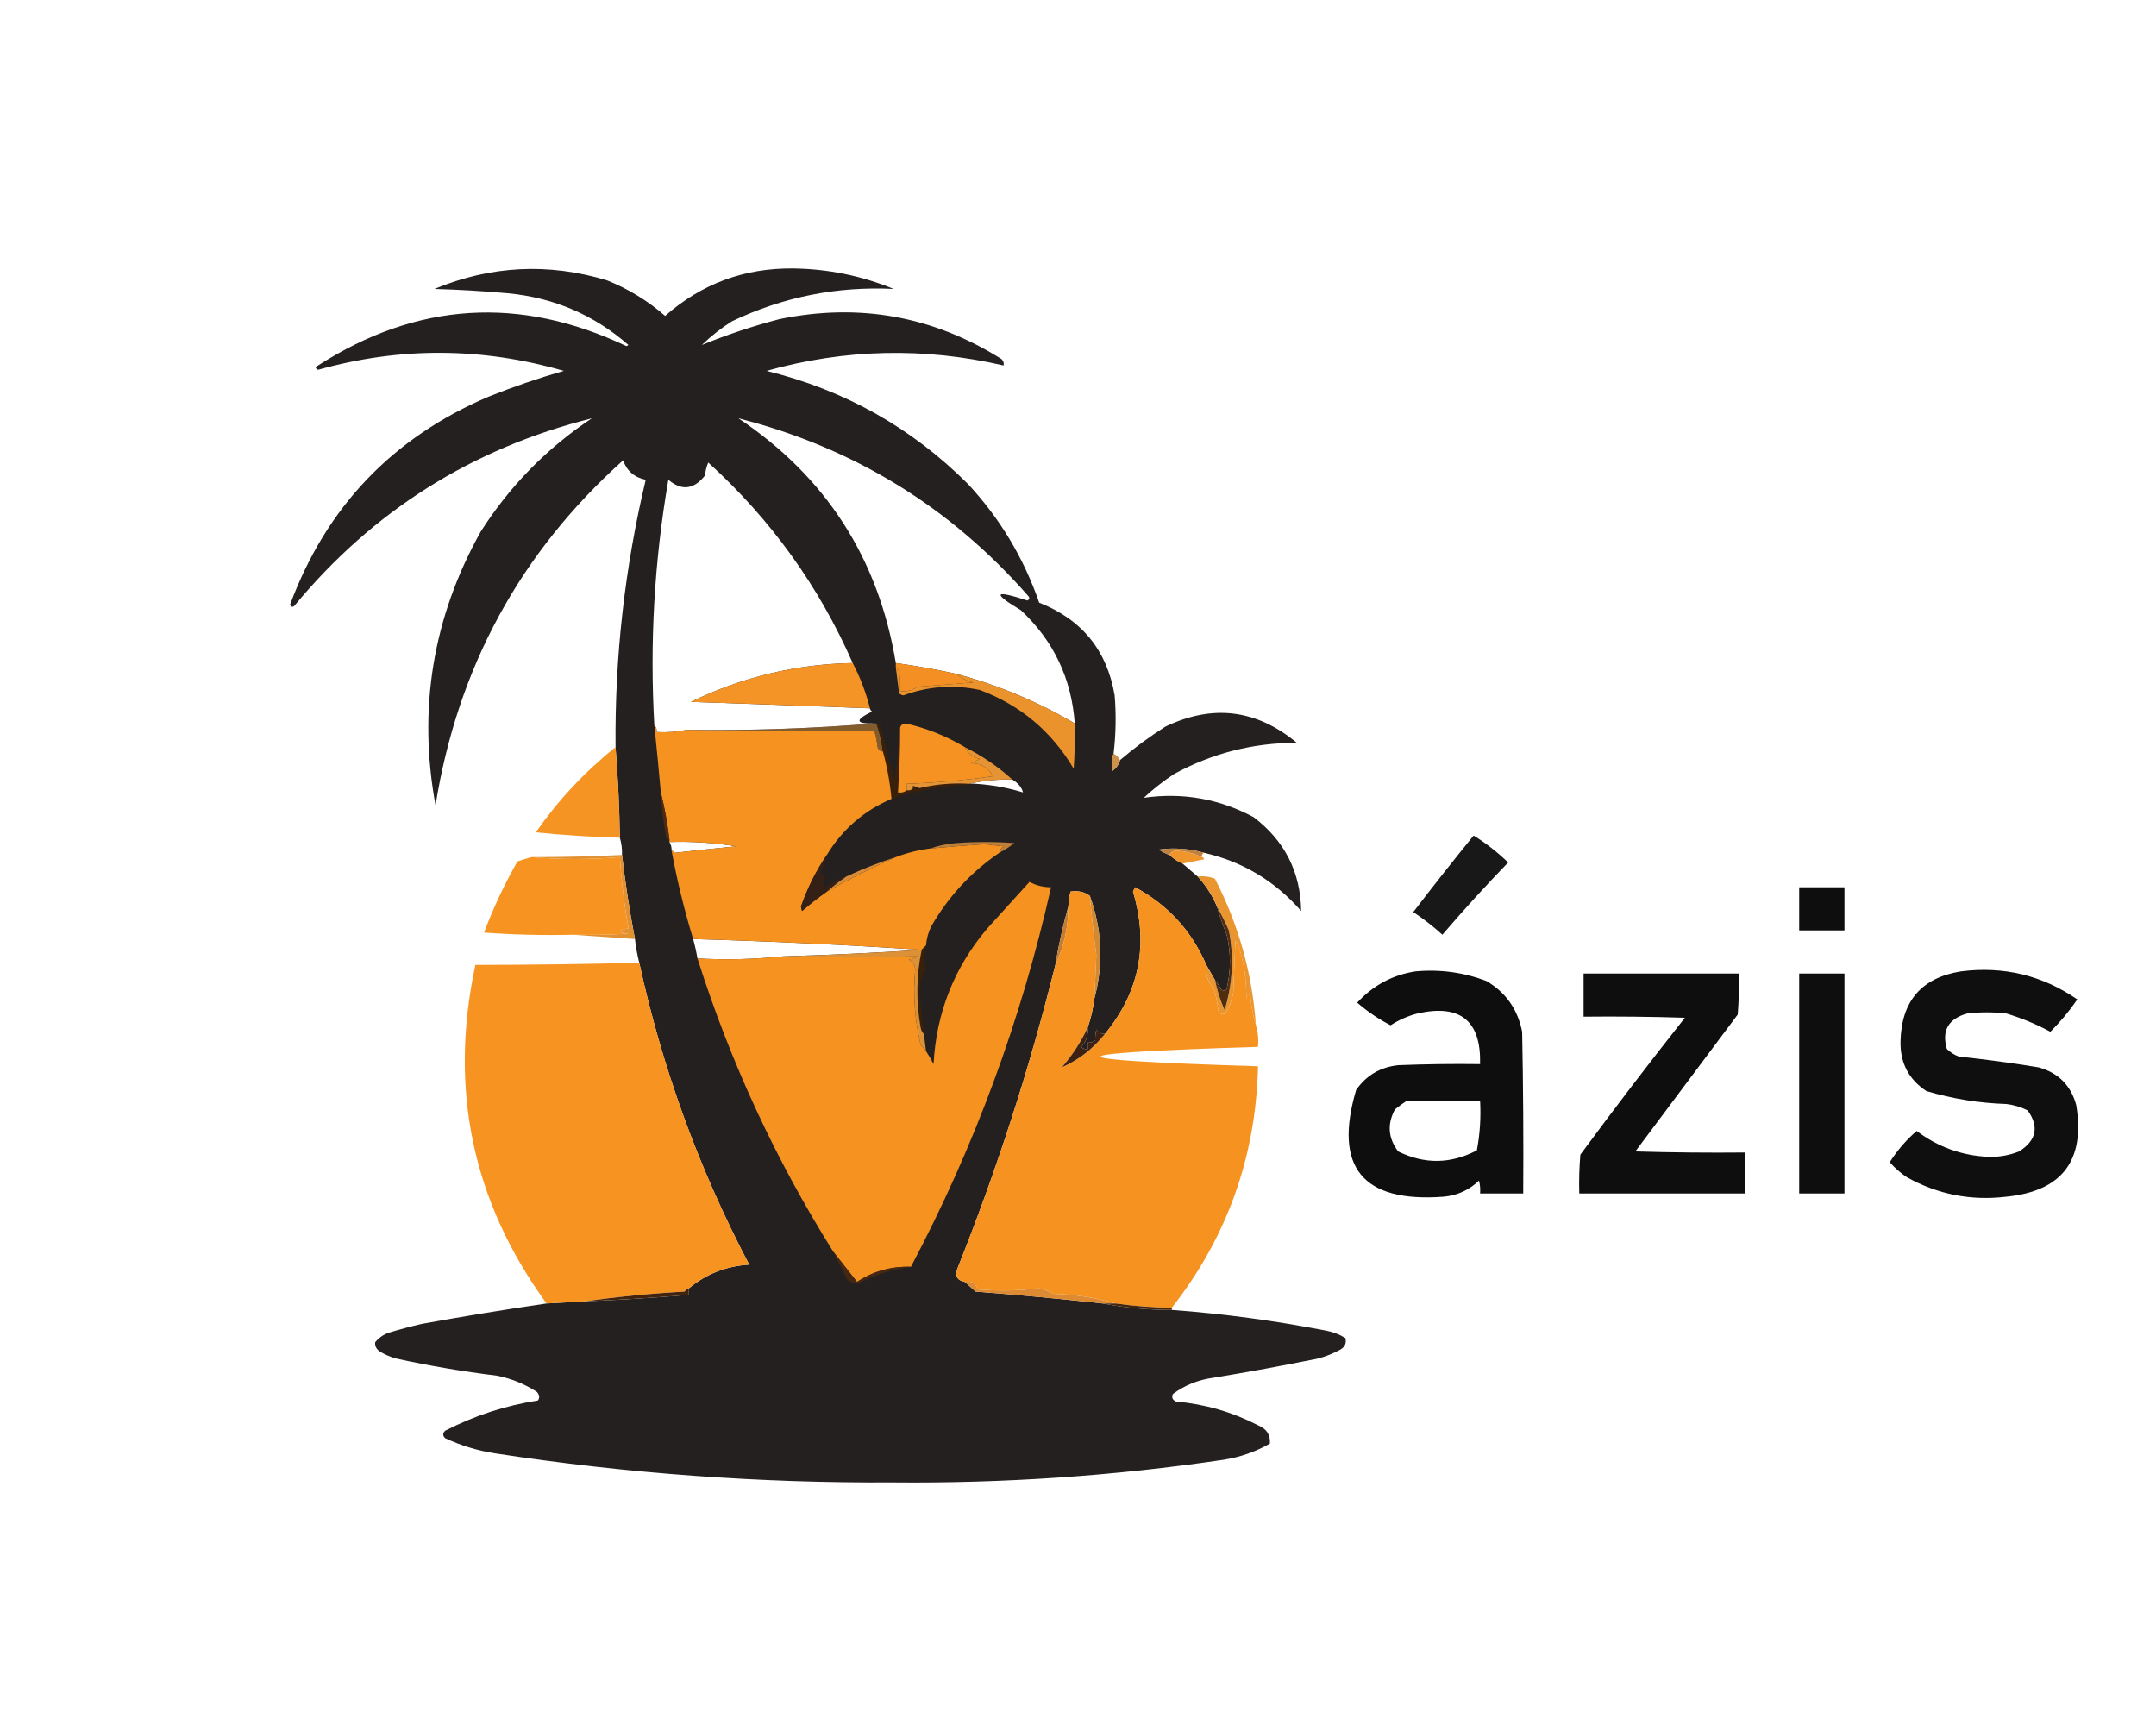 <?xml version="1.0" encoding="UTF-8"?>
<!DOCTYPE svg PUBLIC "-//W3C//DTD SVG 1.1//EN" "http://www.w3.org/Graphics/SVG/1.1/DTD/svg11.dtd">
<svg xmlns="http://www.w3.org/2000/svg" version="1.1" width="1000px" height="800px" style="shape-rendering:geometricPrecision; text-rendering:geometricPrecision; image-rendering:optimizeQuality; fill-rule:evenodd; clip-rule:evenodd" xmlns:xlink="http://www.w3.org/1999/xlink">
<g><path style="opacity:1" fill="#252020" d="M 516.5,349.5 C 515.565,352.113 515.398,354.779 516,357.5C 517.802,356.211 518.969,354.544 519.5,352.5C 526.114,346.855 533.114,341.688 540.5,337C 562.47,326.471 582.803,328.971 601.5,344.5C 581.241,344.481 562.241,349.315 544.5,359C 539.546,362.285 534.88,365.952 530.5,370C 548.514,367.43 565.514,370.43 581.5,379C 595.91,389.987 603.243,404.487 603.5,422.5C 591.445,408.637 576.445,399.637 558.5,395.5C 551.75,393.556 544.75,393.056 537.5,394C 539.078,395.094 540.745,395.928 542.5,396.5C 544.228,398.226 546.228,399.559 548.5,400.5C 550.808,402.471 553.142,404.471 555.5,406.5C 559.315,410.647 562.315,415.314 564.5,420.5C 565.707,424.896 567.207,429.23 569,433.5C 570.953,441.84 570.953,450.173 569,458.5C 568.282,459.451 567.449,459.617 566.5,459C 565.601,457.348 564.601,455.848 563.5,454.5C 562.167,452.167 560.833,449.833 559.5,447.5C 552.684,431.683 541.684,419.683 526.5,411.5C 526.167,412.167 525.833,412.833 525.5,413.5C 532.866,438.001 528.533,460.001 512.5,479.5C 510.857,479.52 509.524,478.853 508.5,477.5C 508.12,479.021 507.954,480.687 508,482.5C 506.989,483.337 505.822,483.67 504.5,483.5C 504.5,484.5 504.5,485.5 504.5,486.5C 503.325,486.719 502.325,486.386 501.5,485.5C 503.874,482.972 504.874,479.972 504.5,476.5C 505.968,472.294 506.968,467.961 507.5,463.5C 511.882,447.314 511.215,431.314 505.5,415.5C 503.012,413.612 500.012,412.945 496.5,413.5C 496.007,415.806 495.674,418.139 495.5,420.5C 493.008,429.282 491.008,438.282 489.5,447.5C 477.591,495.44 462.424,542.44 444,588.5C 442.878,591.872 444.045,593.872 447.5,594.5C 449.094,595.983 450.76,597.483 452.5,599C 472.211,600.51 491.877,602.344 511.5,604.5C 521.924,606.509 532.591,607.509 543.5,607.5C 567.347,609.273 591.014,612.439 614.5,617C 617.903,617.578 621.07,618.745 624,620.5C 624.63,622.903 623.797,624.737 621.5,626C 618.326,627.725 614.993,629.058 611.5,630C 595.229,633.323 578.895,636.323 562.5,639C 555.663,639.943 549.497,642.443 544,646.5C 543.342,648.108 543.842,649.275 545.5,650C 558.9,651.183 571.567,654.85 583.5,661C 587.491,662.621 589.324,665.454 589,669.5C 582.351,673.293 575.184,675.793 567.5,677C 516.618,684.503 465.452,688.003 414,687.5C 352.134,687.865 290.634,683.365 229.5,674C 221.492,672.749 213.826,670.415 206.5,667C 205.269,665.817 205.269,664.651 206.5,663.5C 220.042,656.528 234.375,651.862 249.5,649.5C 250.408,648.21 250.241,646.877 249,645.5C 243.32,641.828 237.153,639.328 230.5,638C 214.699,636.067 199.033,633.4 183.5,630C 181.051,629.275 178.717,628.275 176.5,627C 174.671,625.887 173.837,624.387 174,622.5C 175.731,620.383 177.898,618.883 180.5,618C 185.457,616.511 190.457,615.178 195.5,614C 214.921,610.49 234.254,607.324 253.5,604.5C 259.5,604.167 265.5,603.833 271.5,603.5C 287.524,602.861 303.524,601.861 319.5,600.5C 319.5,599.5 319.5,598.5 319.5,597.5C 327.514,590.814 336.847,587.147 347.5,586.5C 324.15,542.113 307.15,495.447 296.5,446.5C 295.578,442.888 294.911,439.221 294.5,435.5C 292.015,422.564 290.015,409.564 288.5,396.5C 288.599,393.763 288.265,391.096 287.5,388.5C 287.281,374.323 286.614,360.323 285.5,346.5C 285.121,304.579 289.788,263.245 299.5,222.5C 294.282,221.445 290.782,218.445 289,213.5C 241.248,256.316 212.248,309.649 202,373.5C 193.761,328.599 200.761,286.266 223,246.5C 236.455,225.378 253.622,207.878 274.5,194C 218.908,207.951 172.908,236.951 136.5,281C 135.668,281.688 135.002,281.521 134.5,280.5C 151.308,235.191 181.974,203.024 226.5,184C 237.954,179.404 249.62,175.404 261.5,172C 223.508,160.999 185.508,160.832 147.5,171.5C 146.167,170.833 146.167,170.167 147.5,169.5C 193.435,140.053 241.102,137.053 290.5,160.5C 290.833,160.333 291.167,160.167 291.5,160C 275.528,146.022 256.861,138.022 235.5,136C 224.189,134.986 212.855,134.32 201.5,134C 227.727,123.155 254.393,121.822 281.5,130C 291.469,133.981 300.469,139.481 308.5,146.5C 325.423,131.578 345.257,124.245 368,124.5C 384.155,124.731 399.655,127.898 414.5,134C 388.182,132.709 363.182,137.709 339.5,149C 334.47,152.184 329.804,155.851 325.5,160C 337.105,155.243 349.105,151.243 361.5,148C 398.363,140.383 432.696,146.55 464.5,166.5C 465.386,167.325 465.719,168.325 465.5,169.5C 428.62,160.953 391.954,161.787 355.5,172C 391.716,180.849 422.883,198.349 449,224.5C 463.813,240.444 474.813,258.777 482,279.5C 501.8,287.292 513.467,301.626 517,322.5C 517.748,331.535 517.581,340.535 516.5,349.5 Z M 498.5,335.5 C 481.236,325.371 462.903,317.704 443.5,312.5C 434.205,310.459 424.872,308.792 415.5,307.5C 407.451,258.996 383.117,221.163 342.5,194C 395.922,207.622 440.755,235.122 477,276.5C 477.688,277.332 477.521,277.998 476.5,278.5C 461.04,273.435 460.04,274.935 473.5,283C 488.665,297.166 496.998,314.666 498.5,335.5 Z M 395.5,307.5 C 369.133,308.009 344.133,314.009 320.5,325.5C 348.173,326.424 375.839,327.424 403.5,328.5C 403.611,329.117 403.944,329.617 404.5,330C 396.373,333.908 396.706,335.741 405.5,335.5C 376.707,337.875 347.707,338.875 318.5,338.5C 313.93,339.441 309.263,339.774 304.5,339.5C 304.737,338.209 304.404,337.209 303.5,336.5C 301.314,298.232 303.481,260.232 310,222.5C 316.171,227.724 321.838,227.057 327,220.5C 327.192,218.423 327.692,216.423 328.5,214.5C 357.468,240.788 379.801,271.788 395.5,307.5 Z M 469.5,361.5 C 472.218,363.161 473.884,365.161 474.5,367.5C 467.325,365.304 459.992,363.971 452.5,363.5C 451.5,363.5 450.5,363.5 449.5,363.5C 455.947,362.064 462.614,361.397 469.5,361.5 Z M 311.5,394.5 C 311.567,393.041 311.234,391.708 310.5,390.5C 320.784,390.162 331.117,390.829 341.5,392.5C 331.941,393.435 322.441,394.435 313,395.5C 312.617,394.944 312.117,394.611 311.5,394.5 Z M 321.5,435.5 C 357.02,436.506 392.353,438.172 427.5,440.5C 406.187,441.891 384.853,442.891 363.5,443.5C 350.172,444.889 336.839,445.222 323.5,444.5C 322.99,441.461 322.323,438.461 321.5,435.5 Z"/></g>
<g><path style="opacity:1" fill="#f49023" d="M 415.5,307.5 C 424.872,308.792 434.205,310.459 443.5,312.5C 445.675,314.417 448.342,315.75 451.5,316.5C 442.833,317.167 434.167,317.833 425.5,318.5C 423.149,320.229 420.482,320.896 417.5,320.5C 417.665,317.482 417.498,314.482 417,311.5C 416.722,310.584 416.222,309.918 415.5,309.5C 415.5,308.833 415.5,308.167 415.5,307.5 Z"/></g>
<g><path style="opacity:1" fill="#f49426" d="M 395.5,307.5 C 398.999,314.168 401.666,321.168 403.5,328.5C 375.839,327.424 348.173,326.424 320.5,325.5C 344.133,314.009 369.133,308.009 395.5,307.5 Z"/></g>
<g><path style="opacity:0.502" fill="#e2973c" d="M 405.5,335.5 C 405.833,335.5 406.167,335.5 406.5,335.5C 407.971,339.718 408.971,344.051 409.5,348.5C 408.25,348.423 407.417,347.756 407,346.5C 406.774,343.905 406.274,341.405 405.5,339C 376.334,339.324 347.334,339.157 318.5,338.5C 347.707,338.875 376.707,337.875 405.5,335.5 Z"/></g>
<g><path style="opacity:1" fill="#ea922c" d="M 415.5,309.5 C 416.222,309.918 416.722,310.584 417,311.5C 417.498,314.482 417.665,317.482 417.5,320.5C 420.482,320.896 423.149,320.229 425.5,318.5C 434.167,317.833 442.833,317.167 451.5,316.5C 448.342,315.75 445.675,314.417 443.5,312.5C 462.903,317.704 481.236,325.371 498.5,335.5C 498.666,342.508 498.5,349.508 498,356.5C 487.78,339.219 473.28,327.052 454.5,320C 442.41,317.412 430.577,318.245 419,322.5C 418.228,322.355 417.561,322.022 417,321.5C 416.499,317.49 415.999,313.49 415.5,309.5 Z"/></g>
<g><path style="opacity:1" fill="#39200b" d="M 406.5,335.5 C 407.931,335.881 408.764,336.881 409,338.5C 410.68,346.248 412.68,353.915 415,361.5C 415.945,353.363 416.778,345.363 417.5,337.5C 417.499,347.514 417.166,357.514 416.5,367.5C 418.099,367.768 419.432,367.434 420.5,366.5C 421.791,366.737 422.791,366.404 423.5,365.5C 424.5,365.5 425.5,365.5 426.5,365.5C 434.021,363.692 441.688,363.025 449.5,363.5C 450.5,363.5 451.5,363.5 452.5,363.5C 439.272,364.051 426.272,366.384 413.5,370.5C 412.796,362.929 411.462,355.596 409.5,348.5C 408.971,344.051 407.971,339.718 406.5,335.5 Z"/></g>
<g><path style="opacity:1" fill="#f69320" d="M 303.5,336.5 C 304.404,337.209 304.737,338.209 304.5,339.5C 309.263,339.774 313.93,339.441 318.5,338.5C 347.334,339.157 376.334,339.324 405.5,339C 406.274,341.405 406.774,343.905 407,346.5C 407.417,347.756 408.25,348.423 409.5,348.5C 411.462,355.596 412.796,362.929 413.5,370.5C 400.721,375.944 390.721,384.611 383.5,396.5C 378.489,403.855 374.489,411.855 371.5,420.5C 371.667,421.167 371.833,421.833 372,422.5C 375.709,419.285 379.542,416.285 383.5,413.5C 394.091,407.569 404.757,402.235 415.5,397.5C 420.564,395.548 425.897,394.215 431.5,393.5C 439.822,392.752 448.155,392.085 456.5,391.5C 459.5,391.833 462.5,392.167 465.5,392.5C 464.388,393.265 463.721,394.265 463.5,395.5C 450.434,404.401 439.934,415.735 432,429.5C 430.57,432.353 429.737,435.353 429.5,438.5C 428.833,439.167 428.167,439.833 427.5,440.5C 392.353,438.172 357.02,436.506 321.5,435.5C 317.385,422.041 314.052,408.375 311.5,394.5C 312.117,394.611 312.617,394.944 313,395.5C 322.441,394.435 331.941,393.435 341.5,392.5C 331.117,390.829 320.784,390.162 310.5,390.5C 310.5,390.167 310.5,389.833 310.5,389.5C 309.618,381.963 308.285,374.63 306.5,367.5C 305.582,357.156 304.582,346.822 303.5,336.5 Z"/></g>
<g><path style="opacity:1" fill="#f59221" d="M 447.5,346.5 C 448.892,349.381 451.226,351.214 454.5,352C 453.167,352.667 451.833,353.333 450.5,354C 455.11,353.968 458.444,355.968 460.5,360C 447.228,361.886 433.894,363.053 420.5,363.5C 420.5,364.5 420.5,365.5 420.5,366.5C 419.432,367.434 418.099,367.768 416.5,367.5C 417.166,357.514 417.499,347.514 417.5,337.5C 417.791,336.351 418.624,335.684 420,335.5C 429.84,337.719 439.006,341.386 447.5,346.5 Z"/></g>
<g><path style="opacity:1" fill="#cf9049" d="M 516.5,349.5 C 517.833,350.167 518.833,351.167 519.5,352.5C 518.969,354.544 517.802,356.211 516,357.5C 515.398,354.779 515.565,352.113 516.5,349.5 Z"/></g>
<g><path style="opacity:1" fill="#e49335" d="M 447.5,346.5 C 455.535,350.514 462.868,355.514 469.5,361.5C 462.614,361.397 455.947,362.064 449.5,363.5C 441.688,363.025 434.021,363.692 426.5,365.5C 423.551,364.248 422.551,364.248 423.5,365.5C 422.791,366.404 421.791,366.737 420.5,366.5C 420.5,365.5 420.5,364.5 420.5,363.5C 433.894,363.053 447.228,361.886 460.5,360C 458.444,355.968 455.11,353.968 450.5,354C 451.833,353.333 453.167,352.667 454.5,352C 451.226,351.214 448.892,349.381 447.5,346.5 Z"/></g>
<g><path style="opacity:1" fill="#f59423" d="M 285.5,346.5 C 286.614,360.323 287.281,374.323 287.5,388.5C 274.413,388.165 261.413,387.332 248.5,386C 258.951,371.05 271.284,357.883 285.5,346.5 Z"/></g>
<g><path style="opacity:1" fill="#512b10" d="M 306.5,367.5 C 308.285,374.63 309.618,381.963 310.5,389.5C 309.883,389.389 309.383,389.056 309,388.5C 307.729,381.544 306.896,374.544 306.5,367.5 Z"/></g>
<g><path style="opacity:0.904" fill="#000000" d="M 683.5,387.5 C 689.225,391.046 694.559,395.213 699.5,400C 688.983,410.883 678.816,422.049 669,433.5C 664.771,429.638 660.271,426.138 655.5,423C 664.667,411.004 674,399.171 683.5,387.5 Z"/></g>
<g><path style="opacity:1" fill="#bd7f3a" d="M 463.5,395.5 C 463.721,394.265 464.388,393.265 465.5,392.5C 462.5,392.167 459.5,391.833 456.5,391.5C 448.155,392.085 439.822,392.752 431.5,393.5C 435.264,392.168 439.264,391.335 443.5,391C 452.5,390.333 461.5,390.333 470.5,391C 468.283,392.723 465.95,394.223 463.5,395.5 Z"/></g>
<g><path style="opacity:1" fill="#be813e" d="M 558.5,395.5 C 557.662,395.842 557.328,396.508 557.5,397.5C 553.79,395.769 549.79,394.769 545.5,394.5C 543.97,394.64 542.97,395.307 542.5,396.5C 540.745,395.928 539.078,395.094 537.5,394C 544.75,393.056 551.75,393.556 558.5,395.5 Z"/></g>
<g><path style="opacity:1" fill="#f0952b" d="M 557.5,397.5 C 558.043,397.56 558.376,397.893 558.5,398.5C 555.023,399.167 551.689,399.834 548.5,400.5C 546.228,399.559 544.228,398.226 542.5,396.5C 542.97,395.307 543.97,394.64 545.5,394.5C 549.79,394.769 553.79,395.769 557.5,397.5 Z"/></g>
<g><path style="opacity:1" fill="#f79320" d="M 246.5,397.5 C 260.011,398.705 273.677,398.705 287.5,397.5C 288.213,408.653 289.547,419.653 291.5,430.5C 286.279,431.624 286.279,432.458 291.5,433C 282.84,433.5 274.173,433.666 265.5,433.5C 251.817,433.833 238.15,433.499 224.5,432.5C 228.805,421.081 233.971,410.081 240,399.5C 242.154,398.77 244.321,398.103 246.5,397.5 Z"/></g>
<g><path style="opacity:1" fill="#d88b34" d="M 415.5,397.5 C 404.757,402.235 394.091,407.569 383.5,413.5C 386.319,410.925 389.319,408.592 392.5,406.5C 399.979,403.021 407.646,400.021 415.5,397.5 Z"/></g>
<g><path style="opacity:1" fill="#352015" d="M 383.5,396.5 C 383.076,399.354 382.076,402.021 380.5,404.5C 381.311,405.216 381.978,406.05 382.5,407C 381.453,408.578 381.453,410.078 382.5,411.5C 385.577,409.295 388.91,407.628 392.5,406.5C 389.319,408.592 386.319,410.925 383.5,413.5C 379.542,416.285 375.709,419.285 372,422.5C 371.833,421.833 371.667,421.167 371.5,420.5C 374.489,411.855 378.489,403.855 383.5,396.5 Z"/></g>
<g><path style="opacity:0.945" fill="#000000" d="M 834.5,411.5 C 841.5,411.5 848.5,411.5 855.5,411.5C 855.5,418.167 855.5,424.833 855.5,431.5C 848.5,431.5 841.5,431.5 834.5,431.5C 834.5,424.833 834.5,418.167 834.5,411.5 Z"/></g>
<g><path style="opacity:1" fill="#e99631" d="M 555.5,406.5 C 558.247,406.187 560.914,406.52 563.5,407.5C 574.51,428.874 580.843,451.54 582.5,475.5C 581.262,471.381 580.429,467.047 580,462.5C 579.026,460.122 578.359,460.456 578,463.5C 578.3,454.55 576.967,445.884 574,437.5C 573.667,437.167 573.333,436.833 573,436.5C 572.667,444.5 572.333,452.5 572,460.5C 571.326,463.922 570.16,467.089 568.5,470C 566.892,470.658 565.725,470.158 565,468.5C 564.703,465.086 564.036,461.753 563,458.5C 560.152,455.463 558.985,451.796 559.5,447.5C 560.833,449.833 562.167,452.167 563.5,454.5C 564.508,459.357 566.008,464.024 568,468.5C 571.731,456.333 572.398,444 570,431.5C 568.302,427.672 566.468,424.006 564.5,420.5C 562.315,415.314 559.315,410.647 555.5,406.5 Z"/></g>
<g><path style="opacity:1" fill="#e29132" d="M 288.5,396.5 C 290.015,409.564 292.015,422.564 294.5,435.5C 284.735,434.857 275.068,434.19 265.5,433.5C 274.173,433.666 282.84,433.5 291.5,433C 286.279,432.458 286.279,431.624 291.5,430.5C 289.547,419.653 288.213,408.653 287.5,397.5C 273.677,398.705 260.011,398.705 246.5,397.5C 260.51,397.5 274.51,397.166 288.5,396.5 Z"/></g>
<g><path style="opacity:1" fill="#c27d32" d="M 495.5,420.5 C 495.498,430.12 493.498,439.12 489.5,447.5C 491.008,438.282 493.008,429.282 495.5,420.5 Z"/></g>
<g><path style="opacity:1" fill="#512d0f" d="M 564.5,420.5 C 566.468,424.006 568.302,427.672 570,431.5C 572.398,444 571.731,456.333 568,468.5C 566.008,464.024 564.508,459.357 563.5,454.5C 564.601,455.848 565.601,457.348 566.5,459C 567.449,459.617 568.282,459.451 569,458.5C 570.953,450.173 570.953,441.84 569,433.5C 567.207,429.23 565.707,424.896 564.5,420.5 Z"/></g>
<g><path style="opacity:1" fill="#f69220" d="M 422.5,587.5 C 413.337,587.226 405.004,589.559 397.5,594.5C 393.81,589.815 390.143,585.148 386.5,580.5C 359.737,537.896 338.737,492.563 323.5,444.5C 336.839,445.222 350.172,444.889 363.5,443.5C 384.023,443.902 404.689,443.902 425.5,443.5C 424.271,444.281 422.938,444.781 421.5,445C 423.314,445.92 424.314,447.42 424.5,449.5C 423.435,461.288 424.268,472.955 427,484.5C 427.852,485.571 428.685,486.571 429.5,487.5C 430.751,489.382 431.918,491.382 433,493.5C 434.298,469.587 442.631,448.587 458,430.5C 464.5,423.333 471,416.167 477.5,409C 480.479,410.62 483.812,411.454 487.5,411.5C 473.597,473.256 451.93,531.923 422.5,587.5 Z"/></g>
<g><path style="opacity:0.945" fill="#000000" d="M 656.5,450.5 C 667.893,449.449 678.893,450.949 689.5,455C 698.469,460.317 703.969,468.15 706,478.5C 706.5,503.498 706.667,528.498 706.5,553.5C 699.833,553.5 693.167,553.5 686.5,553.5C 686.662,551.473 686.495,549.473 686,547.5C 681.436,551.916 675.936,554.416 669.5,555C 631.938,557.793 618.438,541.293 629,505.5C 633.687,498.735 640.187,494.901 648.5,494C 661.162,493.5 673.829,493.333 686.5,493.5C 686.974,473.384 677.307,465.551 657.5,470C 653.009,471.163 648.843,472.997 645,475.5C 639.418,472.625 634.251,469.125 629.5,465C 636.869,456.984 645.869,452.151 656.5,450.5 Z M 652.5,510.5 C 663.833,510.5 675.167,510.5 686.5,510.5C 686.932,518.279 686.432,525.946 685,533.5C 672.911,539.855 660.745,540.022 648.5,534C 643.839,527.866 643.339,521.366 647,514.5C 648.812,513.023 650.645,511.69 652.5,510.5 Z"/></g>
<g><path style="opacity:0.938" fill="#000000" d="M 909.5,450.5 C 929.239,447.978 947.239,452.311 963.5,463.5C 959.801,468.902 955.635,473.902 951,478.5C 944.443,474.97 937.609,472.137 930.5,470C 924.5,469.333 918.5,469.333 912.5,470C 903.677,472.446 900.511,477.946 903,486.5C 904.579,488.041 906.413,489.208 908.5,490C 920.886,491.308 933.22,492.974 945.5,495C 954.667,497.5 960.5,503.333 963,512.5C 967.231,538.262 956.398,552.428 930.5,555C 914.172,556.946 898.839,553.946 884.5,546C 881.517,544.016 878.85,541.683 876.5,539C 879.977,533.526 884.144,528.693 889,524.5C 898.743,531.868 909.743,535.868 922,536.5C 927.01,536.677 931.844,535.844 936.5,534C 944.531,528.896 945.864,522.562 940.5,515C 937.352,513.395 934.019,512.395 930.5,512C 917.888,511.589 905.554,509.589 893.5,506C 885.307,500.618 881.307,492.951 881.5,483C 881.907,464.297 891.24,453.464 909.5,450.5 Z"/></g>
<g><path style="opacity:0.942" fill="#000000" d="M 734.5,451.5 C 758.5,451.5 782.5,451.5 806.5,451.5C 806.666,457.842 806.5,464.175 806,470.5C 790.167,491.667 774.333,512.833 758.5,534C 775.497,534.5 792.497,534.667 809.5,534.5C 809.5,540.833 809.5,547.167 809.5,553.5C 783.833,553.5 758.167,553.5 732.5,553.5C 732.334,547.491 732.501,541.491 733,535.5C 748.803,514.063 764.97,492.897 781.5,472C 765.837,471.5 750.17,471.333 734.5,471.5C 734.5,464.833 734.5,458.167 734.5,451.5 Z"/></g>
<g><path style="opacity:0.943" fill="#000000" d="M 834.5,451.5 C 841.5,451.5 848.5,451.5 855.5,451.5C 855.5,485.5 855.5,519.5 855.5,553.5C 848.5,553.5 841.5,553.5 834.5,553.5C 834.5,519.5 834.5,485.5 834.5,451.5 Z"/></g>
<g><path style="opacity:1" fill="#f79320" d="M 296.5,446.5 C 307.15,495.447 324.15,542.113 347.5,586.5C 336.847,587.147 327.514,590.814 319.5,597.5C 318.711,597.783 318.044,598.283 317.5,599C 301.952,599.849 286.619,601.349 271.5,603.5C 265.5,603.833 259.5,604.167 253.5,604.5C 219.118,557.265 208.118,504.931 220.5,447.5C 245.838,447.466 271.172,447.133 296.5,446.5 Z"/></g>
<g><path style="opacity:1" fill="#392009" d="M 429.5,438.5 C 428.491,442.023 428.491,445.523 429.5,449C 427.253,452.993 426.253,457.327 426.5,462C 427.25,467.829 427.916,473.662 428.5,479.5C 427.732,478.737 427.232,477.737 427,476.5C 424.837,464.439 425.004,452.439 427.5,440.5C 428.167,439.833 428.833,439.167 429.5,438.5 Z"/></g>
<g><path style="opacity:1" fill="#dc9137" d="M 427.5,440.5 C 425.004,452.439 424.837,464.439 427,476.5C 427.232,477.737 427.732,478.737 428.5,479.5C 428.833,482.167 429.167,484.833 429.5,487.5C 428.685,486.571 427.852,485.571 427,484.5C 424.268,472.955 423.435,461.288 424.5,449.5C 424.314,447.42 423.314,445.92 421.5,445C 422.938,444.781 424.271,444.281 425.5,443.5C 404.689,443.902 384.023,443.902 363.5,443.5C 384.853,442.891 406.187,441.891 427.5,440.5 Z"/></g>
<g><path style="opacity:1" fill="#f69320" d="M 559.5,447.5 C 558.985,451.796 560.152,455.463 563,458.5C 564.036,461.753 564.703,465.086 565,468.5C 565.725,470.158 566.892,470.658 568.5,470C 570.16,467.089 571.326,463.922 572,460.5C 572.333,452.5 572.667,444.5 573,436.5C 573.333,436.833 573.667,437.167 574,437.5C 576.967,445.884 578.3,454.55 578,463.5C 578.359,460.456 579.026,460.122 580,462.5C 580.429,467.047 581.262,471.381 582.5,475.5C 583.479,478.625 583.813,481.958 583.5,485.5C 486.208,488.51 486.208,491.51 583.5,494.5C 582.52,536.418 569.187,573.751 543.5,606.5C 534.768,606.383 526.102,605.717 517.5,604.5C 508.152,601.803 498.485,600.303 488.5,600C 486.487,598.743 484.321,597.909 482,597.5C 472.524,598.601 463.024,598.768 453.5,598C 452.55,595.09 450.55,593.923 447.5,594.5C 444.045,593.872 442.878,591.872 444,588.5C 462.424,542.44 477.591,495.44 489.5,447.5C 493.498,439.12 495.498,430.12 495.5,420.5C 495.674,418.139 496.007,415.806 496.5,413.5C 500.012,412.945 503.012,413.612 505.5,415.5C 506.314,424.683 507.314,433.85 508.5,443C 508.239,449.841 507.905,456.675 507.5,463.5C 506.968,467.961 505.968,472.294 504.5,476.5C 501.408,483.165 497.408,489.331 492.5,495C 500.299,491.566 506.966,486.399 512.5,479.5C 528.533,460.001 532.866,438.001 525.5,413.5C 525.833,412.833 526.167,412.167 526.5,411.5C 541.684,419.683 552.684,431.683 559.5,447.5 Z"/></g>
<g><path style="opacity:1" fill="#3d2112" d="M 504.5,476.5 C 504.874,479.972 503.874,482.972 501.5,485.5C 502.325,486.386 503.325,486.719 504.5,486.5C 504.5,485.5 504.5,484.5 504.5,483.5C 505.822,483.67 506.989,483.337 508,482.5C 507.954,480.687 508.12,479.021 508.5,477.5C 509.524,478.853 510.857,479.52 512.5,479.5C 506.966,486.399 500.299,491.566 492.5,495C 497.408,489.331 501.408,483.165 504.5,476.5 Z"/></g>
<g><path style="opacity:1" fill="#d18934" d="M 505.5,415.5 C 511.215,431.314 511.882,447.314 507.5,463.5C 507.905,456.675 508.239,449.841 508.5,443C 507.314,433.85 506.314,424.683 505.5,415.5 Z"/></g>
<g><path style="opacity:1" fill="#462711" d="M 386.5,580.5 C 390.143,585.148 393.81,589.815 397.5,594.5C 405.004,589.559 413.337,587.226 422.5,587.5C 413.818,588.652 405.485,591.319 397.5,595.5C 395.813,595.24 394.313,594.573 393,593.5C 390.843,589.186 388.676,584.853 386.5,580.5 Z"/></g>
<g><path style="opacity:1" fill="#dd8b32" d="M 447.5,594.5 C 450.55,593.923 452.55,595.09 453.5,598C 463.024,598.768 472.524,598.601 482,597.5C 484.321,597.909 486.487,598.743 488.5,600C 498.485,600.303 508.152,601.803 517.5,604.5C 515.5,604.5 513.5,604.5 511.5,604.5C 491.877,602.344 472.211,600.51 452.5,599C 450.76,597.483 449.094,595.983 447.5,594.5 Z"/></g>
<g><path style="opacity:1" fill="#43230d" d="M 319.5,597.5 C 319.5,598.5 319.5,599.5 319.5,600.5C 303.524,601.861 287.524,602.861 271.5,603.5C 286.619,601.349 301.952,599.849 317.5,599C 318.044,598.283 318.711,597.783 319.5,597.5 Z"/></g>
<g><path style="opacity:1" fill="#45250b" d="M 511.5,604.5 C 513.5,604.5 515.5,604.5 517.5,604.5C 526.102,605.717 534.768,606.383 543.5,606.5C 543.5,606.833 543.5,607.167 543.5,607.5C 532.591,607.509 521.924,606.509 511.5,604.5 Z"/></g>
</svg>
